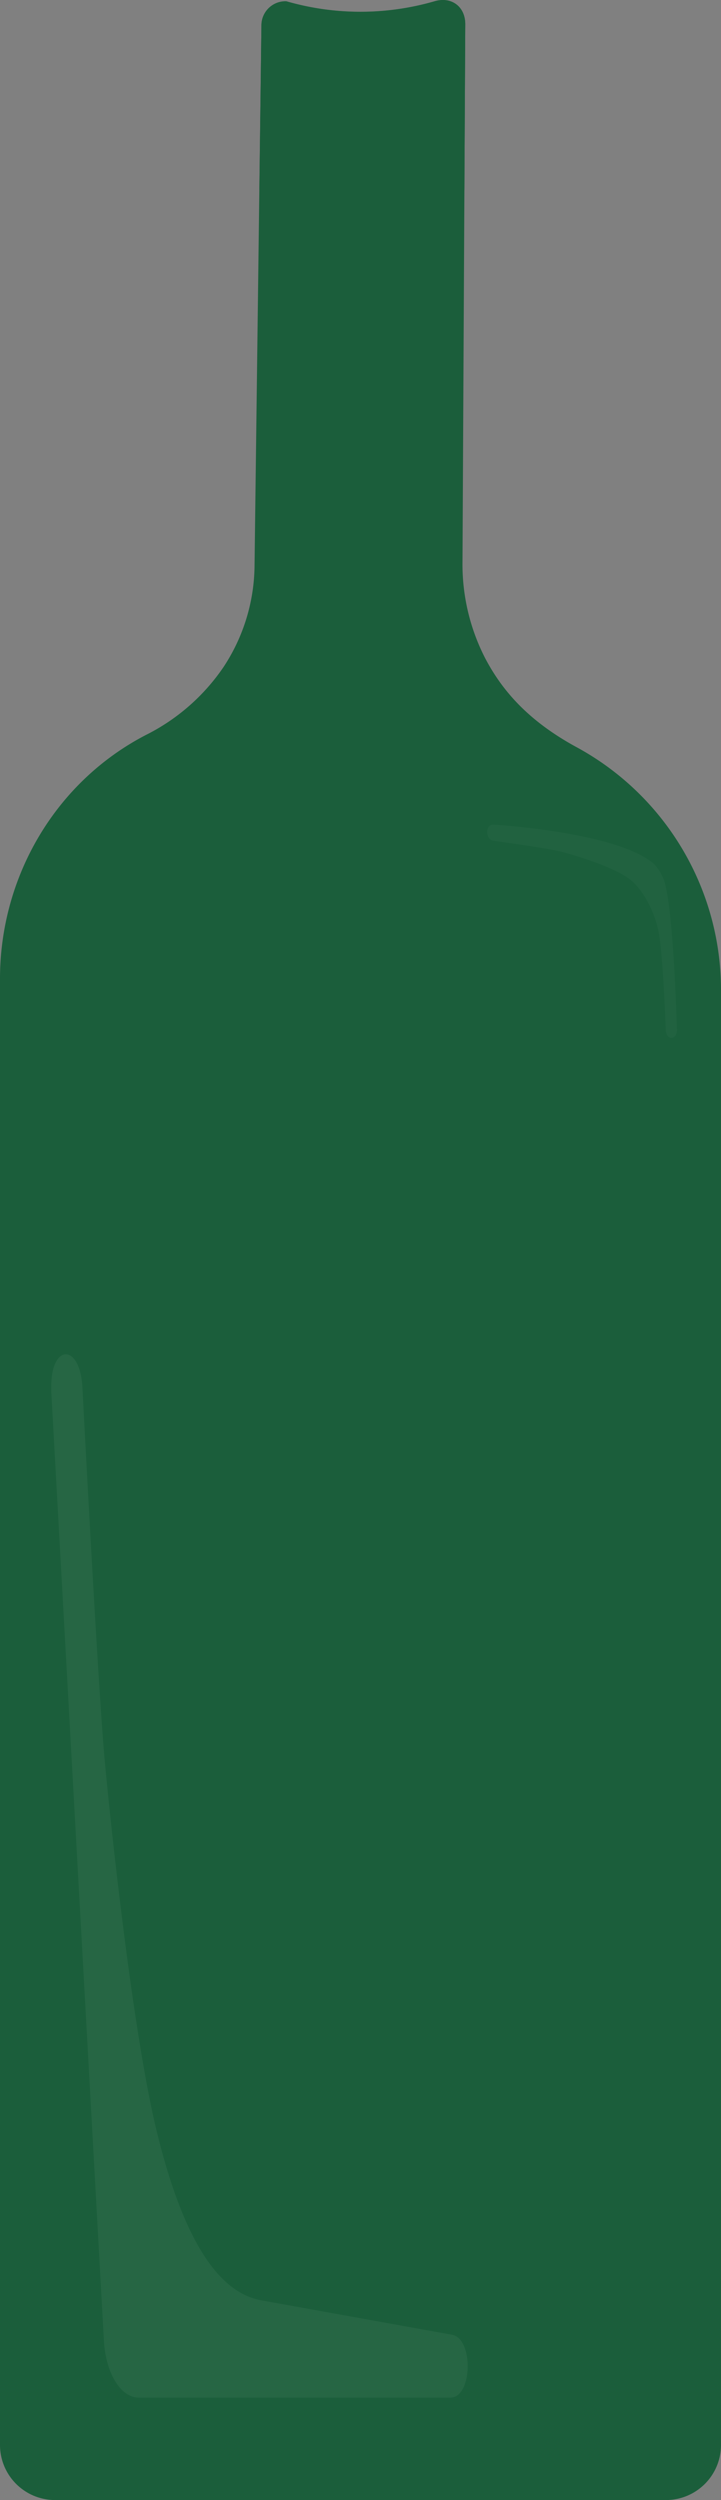 <svg xmlns="http://www.w3.org/2000/svg" viewBox="0 0 157 544.3"><rect x="0" y="0" width="157" height="544.3" fill="#808080" stroke="none"/><defs><style>.cls-1{fill:#1b5e3b;}.cls-2,.cls-3{fill:#fff;}.cls-2{opacity:0.05;}.cls-3{opacity:0.03;}</style></defs><title>Ресурс 2</title><g id="Слой_2" data-name="Слой 2"><g id="Слой_1-2" data-name="Слой 1"><path class="cls-1" d="M145,544.3H12a12,12,0,0,1-12-12V213.1C0,190.9,12.07,170.21,31.8,160a44.52,44.52,0,0,0,16.87-14.77A40.68,40.68,0,0,0,55.43,123L56.93,5.43A5.23,5.23,0,0,1,62.16.27l.19,0a58,58,0,0,0,32.28,0h0c3.69-1.08,6.7,1.19,6.68,5l-.6,117a44.76,44.76,0,0,0,4.92,21c3.74,7.14,9.5,13.78,20.12,19.51A60.18,60.18,0,0,1,157,215.88V532.3A12,12,0,0,1,145,544.3Z"/><path class="cls-1" d="M101.12,41.3l.19-36c0-3.84-3-6.11-6.68-5h0a58,58,0,0,1-32.28,0l-.19,0a5.23,5.23,0,0,0-5.23,5.16L56.48,41.3Z"/><path class="cls-2" d="M98,522H30.19c-3.91,0-7.17-5.35-7.56-12.37L11.17,303.1l0-.76c-.25-9.71,6.16-10.11,6.77-.45,0,0,3.34,64.71,4.86,81.33,1.31,14.3,6.13,59.67,11.39,81.06,4.61,18.77,11.54,34.52,22.68,36.53l41.56,7.5c4.72.85,4.47,13.55-.27,13.68Z"/><path class="cls-3" d="M147.39,224s-.64-24.84-2.68-32a11,11,0,0,0-2.27-3.88c-8-7-34.88-8.58-34.88-8.58h-.14c-1.75-.11-1.78,3.2,0,3.5,0,0,11.65,1.6,14.65,2.35,2.58.65,10.76,3.05,14.64,5.73,3.4,2.35,5.88,7.63,6.69,11.65,1,5.07,1.57,21.45,1.57,21.45.18,2.44,2.46,2.29,2.46-.17Z"/></g></g></svg>